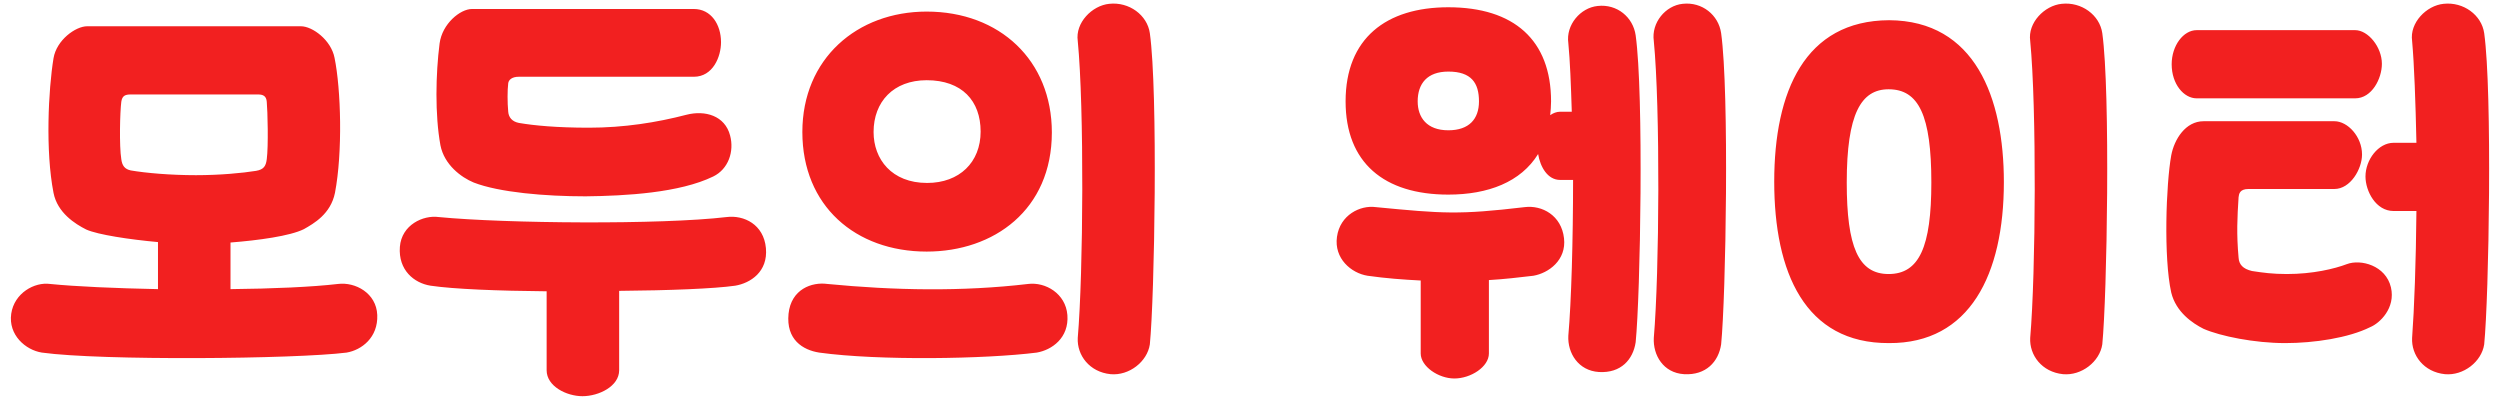 <svg viewBox="0 0 139 23" fill="none" xmlns="http://www.w3.org/2000/svg">
<path d="M16.896 12.74C16.128 13.124 14.352 13.364 12.816 13.484V16.076C15.168 16.052 17.352 15.956 18.792 15.788C19.752 15.668 20.928 16.292 20.976 17.516C21.024 18.764 20.112 19.46 19.272 19.604C16.416 19.964 5.64 20.06 2.328 19.604C1.416 19.46 0.456 18.62 0.624 17.444C0.792 16.292 1.92 15.668 2.784 15.788C4.224 15.932 6.432 16.028 8.784 16.076V13.46C7.2 13.316 5.448 13.052 4.8 12.764C4.176 12.452 3.192 11.828 2.976 10.724C2.52 8.396 2.688 4.988 2.976 3.236C3.144 2.228 4.2 1.46 4.848 1.46H16.728C17.376 1.46 18.408 2.228 18.6 3.212C18.96 4.964 19.056 8.468 18.624 10.724C18.384 11.9 17.448 12.428 16.896 12.74ZM14.832 5.66C14.808 5.348 14.64 5.252 14.352 5.252H7.272C6.96 5.252 6.792 5.324 6.744 5.66C6.672 6.212 6.624 8.108 6.744 8.852C6.792 9.212 6.936 9.404 7.272 9.476C8.112 9.62 9.48 9.74 10.896 9.74C12.24 9.74 13.488 9.62 14.232 9.5C14.664 9.428 14.784 9.236 14.832 8.852C14.928 8.132 14.88 6.164 14.832 5.66ZM28.257 6.212C28.281 6.524 28.473 6.764 28.857 6.836C29.697 6.98 30.969 7.1 32.745 7.1C34.689 7.1 36.513 6.812 38.169 6.38C39.201 6.116 40.305 6.428 40.593 7.532C40.833 8.42 40.497 9.404 39.657 9.812C37.785 10.724 34.785 10.892 32.553 10.916C30.321 10.916 27.753 10.7 26.337 10.148C25.641 9.86 24.705 9.164 24.489 8.084C24.177 6.38 24.225 4.1 24.441 2.42C24.585 1.316 25.593 0.5 26.241 0.5H38.577C39.537 0.5 40.089 1.364 40.089 2.348C40.089 3.164 39.633 4.268 38.577 4.268H28.833C28.473 4.268 28.281 4.436 28.257 4.628C28.209 5.036 28.209 5.684 28.257 6.212ZM23.937 15.884C23.025 15.74 22.137 15.02 22.233 13.724C22.329 12.5 23.529 11.948 24.393 12.068C28.113 12.428 36.729 12.5 40.401 12.068C41.361 11.948 42.465 12.476 42.585 13.796C42.705 15.116 41.721 15.74 40.881 15.884C39.705 16.052 37.209 16.148 34.425 16.172V20.588C34.425 21.476 33.297 22.028 32.385 22.028C31.497 22.028 30.393 21.476 30.393 20.588V16.196C27.705 16.172 25.233 16.076 23.937 15.884ZM58.483 7.364C58.483 11.66 55.267 13.988 51.523 13.988C47.563 13.988 44.611 11.444 44.611 7.34C44.611 3.26 47.659 0.644 51.523 0.644C55.579 0.644 58.483 3.356 58.483 7.364ZM54.523 7.316C54.523 5.612 53.491 4.46 51.523 4.46C49.675 4.46 48.571 5.66 48.571 7.34C48.571 8.852 49.579 10.172 51.547 10.172C53.347 10.172 54.523 9.02 54.523 7.316ZM45.547 19.604C44.635 19.46 43.699 18.884 43.843 17.444C43.987 16.076 45.139 15.668 46.003 15.788C49.723 16.148 53.491 16.22 57.163 15.788C58.123 15.668 59.251 16.316 59.347 17.516C59.443 18.788 58.483 19.46 57.643 19.604C54.787 19.964 48.859 20.06 45.547 19.604ZM63.931 1.844C64.387 5.132 64.195 16.484 63.931 19.148C63.787 20.108 62.779 20.9 61.747 20.804C60.571 20.684 59.875 19.748 59.923 18.788C60.235 15.14 60.283 5.972 59.923 2.276C59.779 1.268 60.715 0.308 61.675 0.212C62.779 0.092 63.787 0.836 63.931 1.844ZM86.239 5.636C86.239 5.9 86.215 6.164 86.191 6.404C86.359 6.284 86.551 6.212 86.743 6.212H87.391C87.343 4.7 87.295 3.38 87.199 2.396C87.055 1.388 87.871 0.428 88.831 0.332C89.911 0.212 90.799 0.956 90.943 1.964C91.399 5.252 91.207 16.364 90.943 19.028C90.799 19.988 90.127 20.756 88.903 20.684C87.751 20.612 87.151 19.628 87.199 18.668C87.367 16.748 87.463 13.34 87.463 10.004H86.743C86.047 10.004 85.639 9.284 85.519 8.564C84.559 10.124 82.735 10.82 80.527 10.82C76.951 10.82 74.815 9.044 74.815 5.636C74.815 2.132 77.071 0.404 80.527 0.404C84.175 0.404 86.239 2.228 86.239 5.636ZM82.231 5.636C82.231 4.604 81.799 3.98 80.527 3.98C79.351 3.98 78.823 4.652 78.823 5.636C78.823 6.524 79.327 7.244 80.527 7.244C81.679 7.244 82.231 6.62 82.231 5.636ZM76.039 15.332C75.127 15.188 74.167 14.372 74.335 13.172C74.503 11.948 75.631 11.396 76.495 11.516C80.239 11.876 81.103 11.948 84.775 11.516C85.735 11.396 86.815 11.972 86.959 13.244C87.103 14.468 86.095 15.188 85.255 15.332C84.439 15.428 83.623 15.524 82.783 15.572V19.652C82.783 20.396 81.775 21.044 80.863 21.044C79.975 21.044 78.991 20.372 78.991 19.652V15.596C78.031 15.548 77.047 15.476 76.039 15.332ZM95.695 1.844C96.151 5.132 95.959 16.484 95.695 19.148C95.551 20.108 94.855 20.876 93.631 20.804C92.479 20.732 91.903 19.748 91.951 18.788C92.263 15.14 92.311 5.972 91.951 2.276C91.807 1.268 92.599 0.308 93.559 0.212C94.639 0.092 95.551 0.836 95.695 1.844ZM111.415 10.124C111.415 15.26 109.519 19.1 105.031 19.076C100.351 19.1 98.647 15.14 98.647 10.1C98.647 5.084 100.351 1.148 105.031 1.124C109.807 1.148 111.415 5.42 111.415 10.124ZM107.383 10.148C107.383 6.428 106.687 4.964 105.007 4.964C103.471 4.964 102.679 6.332 102.679 10.148C102.679 13.724 103.327 15.236 105.007 15.236C106.711 15.236 107.383 13.724 107.383 10.148ZM116.887 1.844C117.343 5.132 117.151 16.484 116.887 19.148C116.743 20.108 115.735 20.9 114.703 20.804C113.527 20.684 112.831 19.748 112.879 18.788C113.191 15.14 113.239 5.972 112.879 2.276C112.735 1.268 113.671 0.308 114.631 0.212C115.735 0.092 116.743 0.836 116.887 1.844ZM130.489 14.684C131.257 14.396 132.649 14.756 132.937 15.98C133.201 17.132 132.313 17.972 131.785 18.188C130.585 18.788 128.665 19.076 127.057 19.076C125.353 19.076 123.457 18.692 122.521 18.284C121.897 17.972 120.985 17.348 120.721 16.268C120.289 14.324 120.433 10.22 120.721 8.636C120.889 7.748 121.513 6.74 122.521 6.74H129.793C130.537 6.74 131.329 7.604 131.329 8.588C131.329 9.404 130.681 10.508 129.793 10.508H125.017C124.513 10.508 124.489 10.796 124.465 10.964C124.393 12.092 124.345 13.004 124.465 14.324C124.489 14.708 124.705 14.948 125.209 15.068C125.833 15.164 126.361 15.236 127.153 15.236C128.593 15.236 129.793 14.948 130.489 14.684ZM130.945 5.468H122.137C121.417 5.468 120.745 4.676 120.745 3.572C120.745 2.54 121.393 1.676 122.137 1.676H130.945C131.665 1.676 132.433 2.612 132.433 3.548C132.433 4.364 131.881 5.468 130.945 5.468ZM133.081 11.732C132.097 11.732 131.521 10.628 131.521 9.812C131.521 8.876 132.241 7.94 133.081 7.94H134.353C134.305 5.684 134.233 3.62 134.113 2.276C133.969 1.268 134.905 0.308 135.865 0.212C136.969 0.092 137.977 0.836 138.121 1.844C138.577 5.132 138.385 16.484 138.121 19.148C137.977 20.108 136.969 20.9 135.937 20.804C134.761 20.684 134.065 19.748 134.113 18.788C134.233 17.18 134.329 14.54 134.353 11.732H133.081Z" fill="#F22020"/>
</svg>
